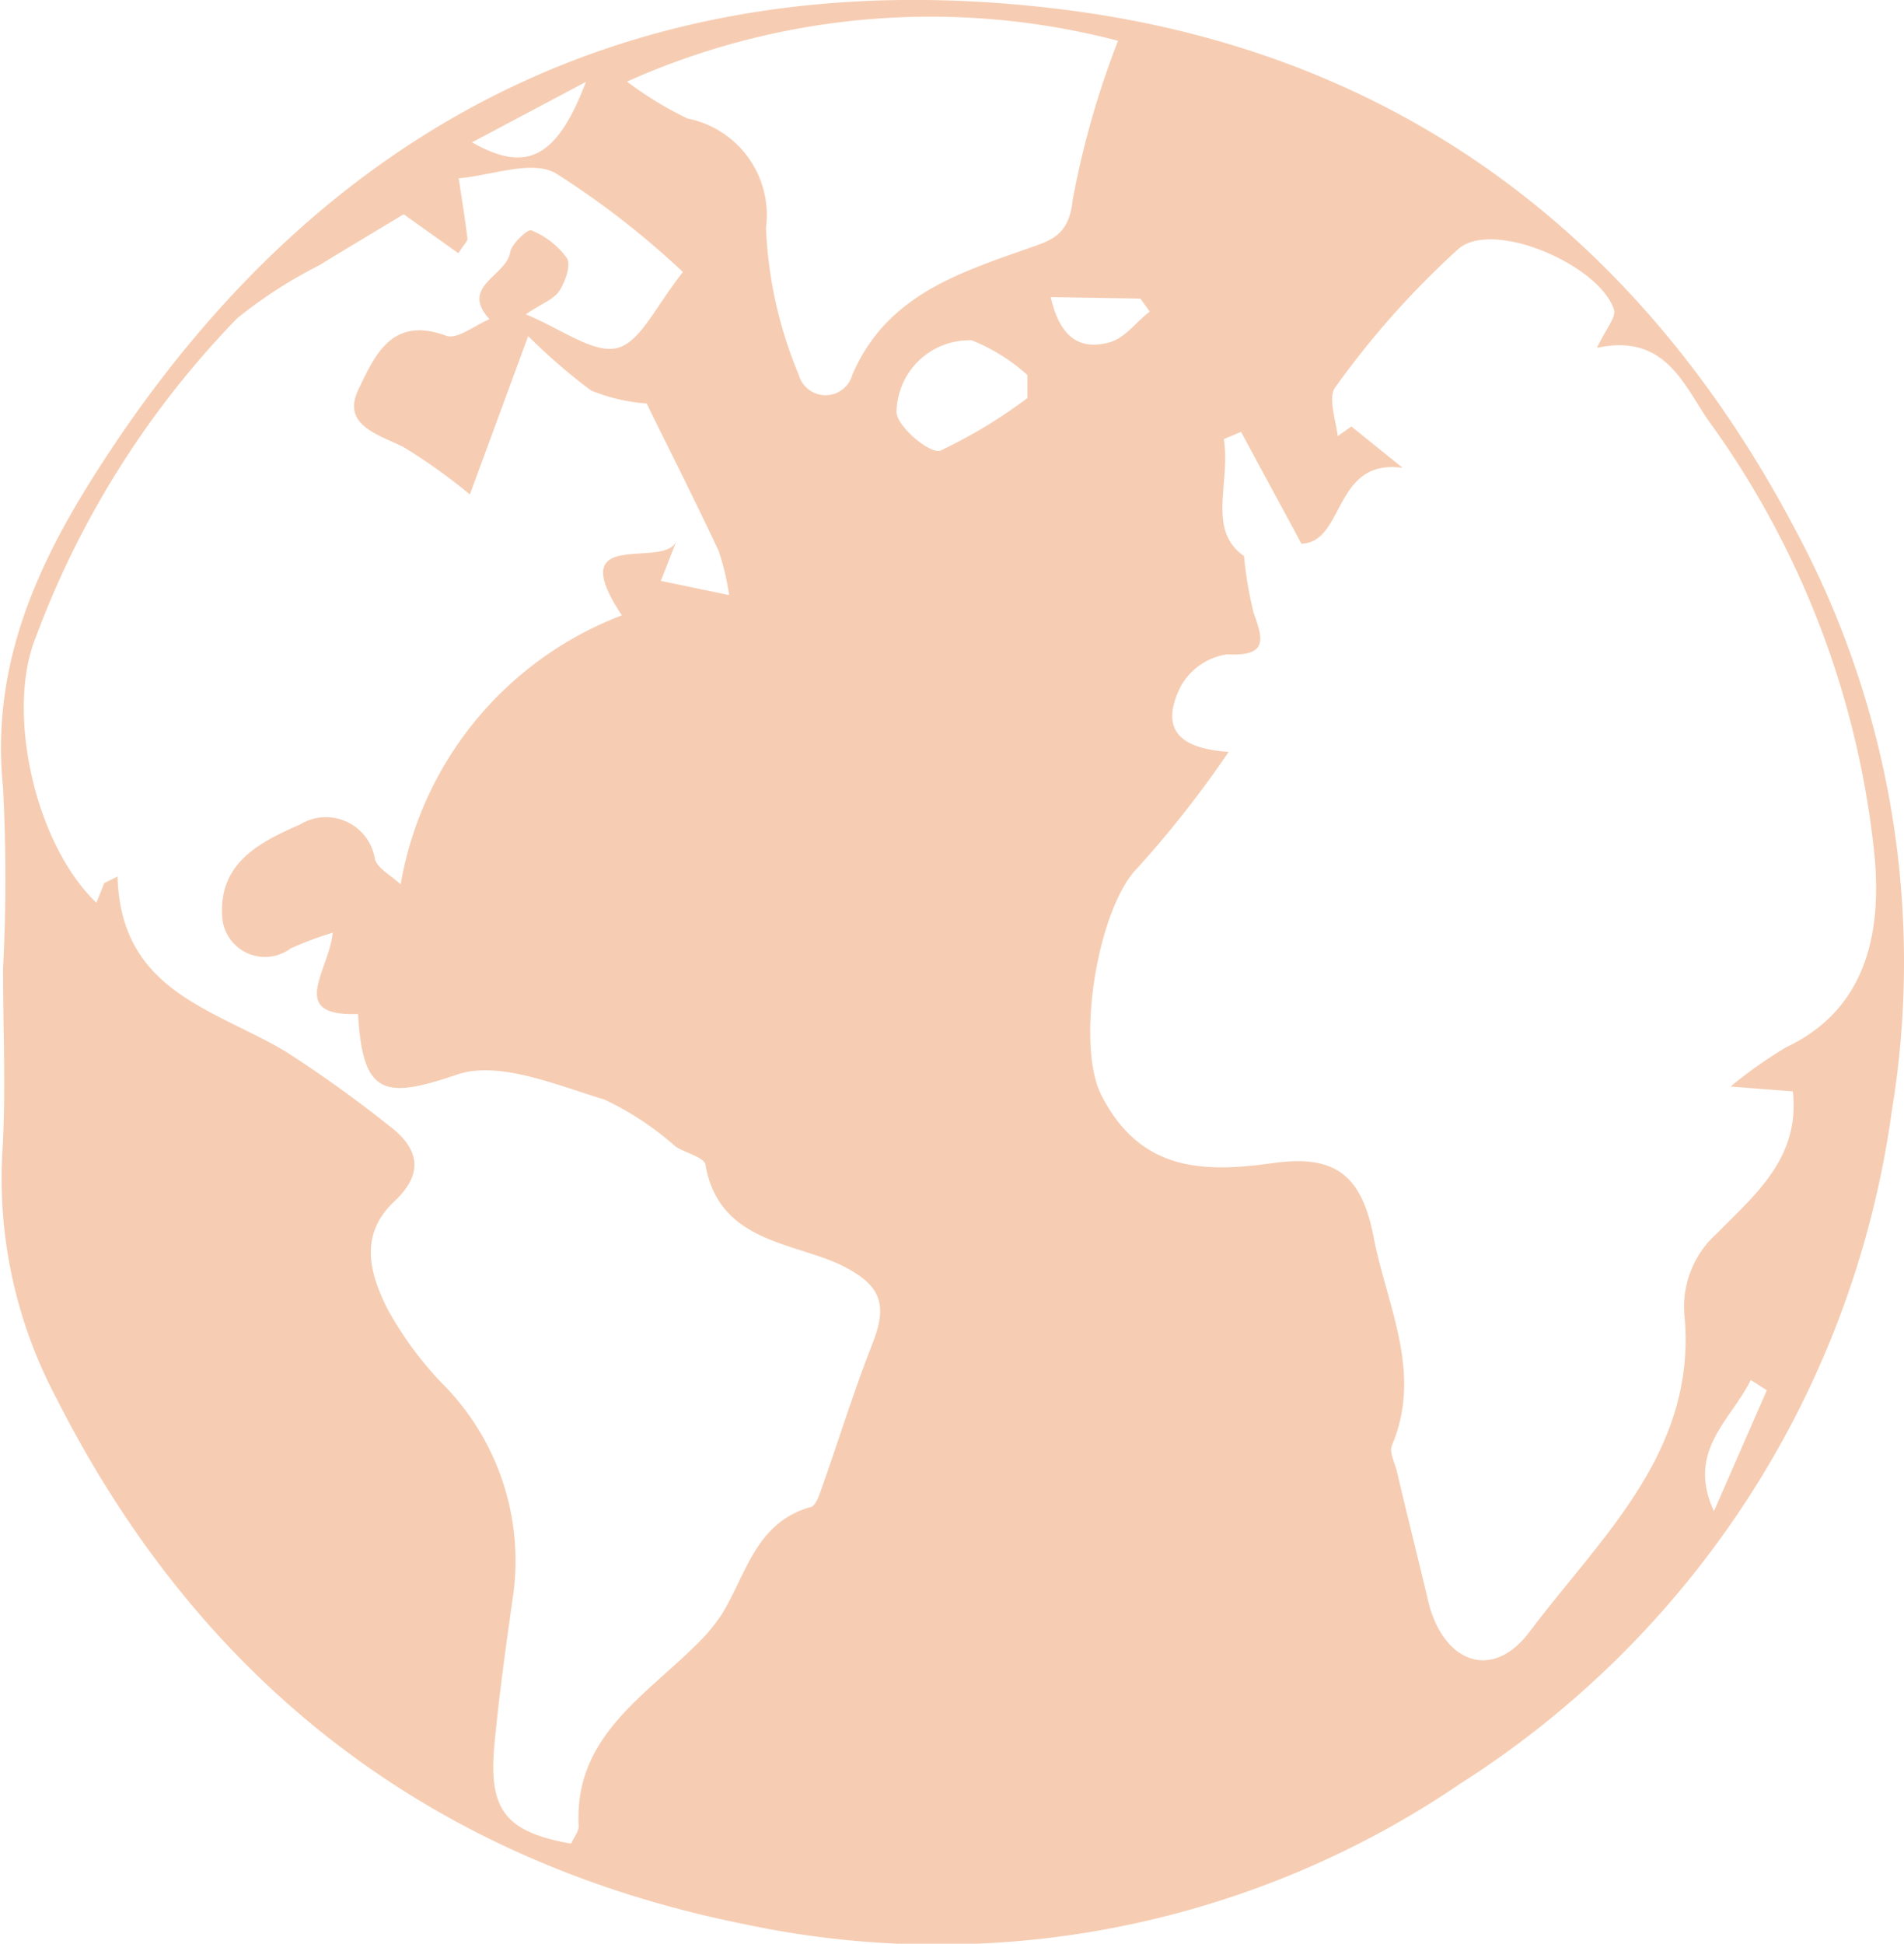 <svg xmlns="http://www.w3.org/2000/svg" viewBox="0 0 63.01 64.31"><defs><style>.cls-1{fill:#f6cdb3;}</style></defs><title>Asset 8</title><g id="Layer_2" data-name="Layer 2"><g id="Layer_1-2" data-name="Layer 1"><path class="cls-1" d="M.1,32.06a57.91,57.91,0,0,0,0-6c-.41-4,1.1-7.34,3.12-10.49C10.71,3.83,21.55-1.43,35.3.33,46.18,1.73,54.25,7.74,59.4,17.5a30.25,30.25,0,0,1,3.21,19.24A31.45,31.45,0,0,1,48.35,59a30.73,30.73,0,0,1-23.69,4.67c-10.33-2.07-18-7.94-22.79-17.4A15.49,15.49,0,0,1,.08,38.08C.2,36.08.1,34.07.1,32.06ZM52.85,11.51c.3-.65.64-1,.56-1.27-.48-1.47-4-3-5.15-2a28.72,28.72,0,0,0-4.06,4.56c-.26.32,0,1.07.07,1.63l.45-.32,1.7,1.37c-2.31-.32-1.9,2.46-3.35,2.51l-2-3.7-.57.24c.24,1.42-.58,3,.67,3.87a12.54,12.54,0,0,0,.32,1.89c.33.89.45,1.43-.88,1.36a2.1,2.1,0,0,0-1.54,1.07c-.86,1.74.46,2.07,1.59,2.16a35.49,35.49,0,0,1-3,3.82c-1.34,1.33-2.07,5.86-1.21,7.54,1.29,2.52,3.36,2.57,5.7,2.24,2.07-.29,2.92.44,3.31,2.46.44,2.28,1.63,4.48.6,6.89-.09.22.1.57.17.86.32,1.38.67,2.75,1,4.14.44,2.12,2.1,2.87,3.39,1.16,2.32-3.1,5.52-5.92,5.13-10.4a3.25,3.25,0,0,1,1.08-2.79c1.23-1.26,2.75-2.48,2.5-4.69l-2.06-.16a14.9,14.9,0,0,1,1.84-1.3c2.78-1.31,3.15-4,2.92-6.38A29.59,29.59,0,0,0,56.6,14C55.76,12.85,55.17,11,52.85,11.51ZM3.45,29.22,3.89,29c.1,3.81,3.2,4.38,5.56,5.79a41.48,41.48,0,0,1,3.43,2.46c1,.75,1.15,1.58.18,2.49-1.19,1.11-.83,2.4-.23,3.58a11.66,11.66,0,0,0,1.77,2.42A8.31,8.31,0,0,1,17,52.65c-.24,1.7-.48,3.39-.64,5.1-.2,2.15.39,2.87,2.54,3.25.08-.19.26-.4.25-.6C19,57.51,21.28,56.16,23,54.46a5.93,5.93,0,0,0,.9-1.07c.8-1.31,1.11-3,2.9-3.52.17,0,.3-.36.37-.57.57-1.6,1.07-3.23,1.69-4.81.53-1.34.33-2-1.15-2.69-1.63-.71-3.92-.78-4.36-3.24,0-.26-.68-.41-1-.63A9.87,9.87,0,0,0,20,36.38c-1.59-.48-3.48-1.29-4.86-.83-2.41.82-3.14.71-3.29-2-2.37.09-.95-1.44-.84-2.69a11.48,11.48,0,0,0-1.39.52,1.42,1.42,0,0,1-2.27-1.1c-.09-1.76,1.28-2.43,2.58-3a1.64,1.64,0,0,1,2.48,1.16c.1.3.51.51.85.82a11.62,11.62,0,0,1,7.32-8.9c-2-3,1.43-1.48,1.81-2.47l-.52,1.33,2.26.47a8.52,8.52,0,0,0-.35-1.47c-.8-1.7-1.65-3.38-2.38-4.87a6,6,0,0,1-1.84-.43,19,19,0,0,1-2.08-1.8l-1.93,5.24a18.71,18.71,0,0,0-2.2-1.57c-.85-.42-2.05-.73-1.49-1.9s1.12-2.44,2.91-1.78c.36.13.95-.35,1.43-.55-1-1.08.55-1.43.68-2.2.05-.3.59-.79.7-.74a2.68,2.68,0,0,1,1.18.92c.14.23-.05.77-.24,1.07s-.53.39-1.12.79c1.19.49,2.22,1.29,3,1.12S21.68,10.16,22.6,9a28,28,0,0,0-4.23-3.28c-.81-.43-2.11.09-3.19.18.1.67.21,1.33.29,2,0,.09-.12.19-.3.48L13.36,7.09c-1,.6-1.9,1.14-2.8,1.69a15.42,15.42,0,0,0-2.71,1.75A30.25,30.25,0,0,0,1.19,21.07c-1,2.44-.06,6.82,2,8.8ZM20.75,2.7a11.75,11.75,0,0,0,2,1.22,3.26,3.26,0,0,1,2.6,3.62,14,14,0,0,0,1.08,4.85.92.92,0,0,0,1.78,0c1.13-2.61,3.49-3.35,5.84-4.18.74-.26,1.33-.42,1.45-1.6A29.07,29.07,0,0,1,37,1.35,24.55,24.55,0,0,0,20.75,2.7ZM34,13.17,34,12.41a6.15,6.15,0,0,0-1.84-1.15,2.41,2.41,0,0,0-2.49,2.41c.08.51,1.13,1.36,1.45,1.24A16.5,16.5,0,0,0,34,13.17ZM15.62,4.71c1.77,1,2.79.58,3.77-2ZM34.77,9.83c.3,1.3.94,1.8,2,1.48.49-.16.85-.68,1.28-1l-.31-.43ZM58.47,46l-.53-.34C57.28,47,55.8,48,56.72,50Z"/></g></g></svg>